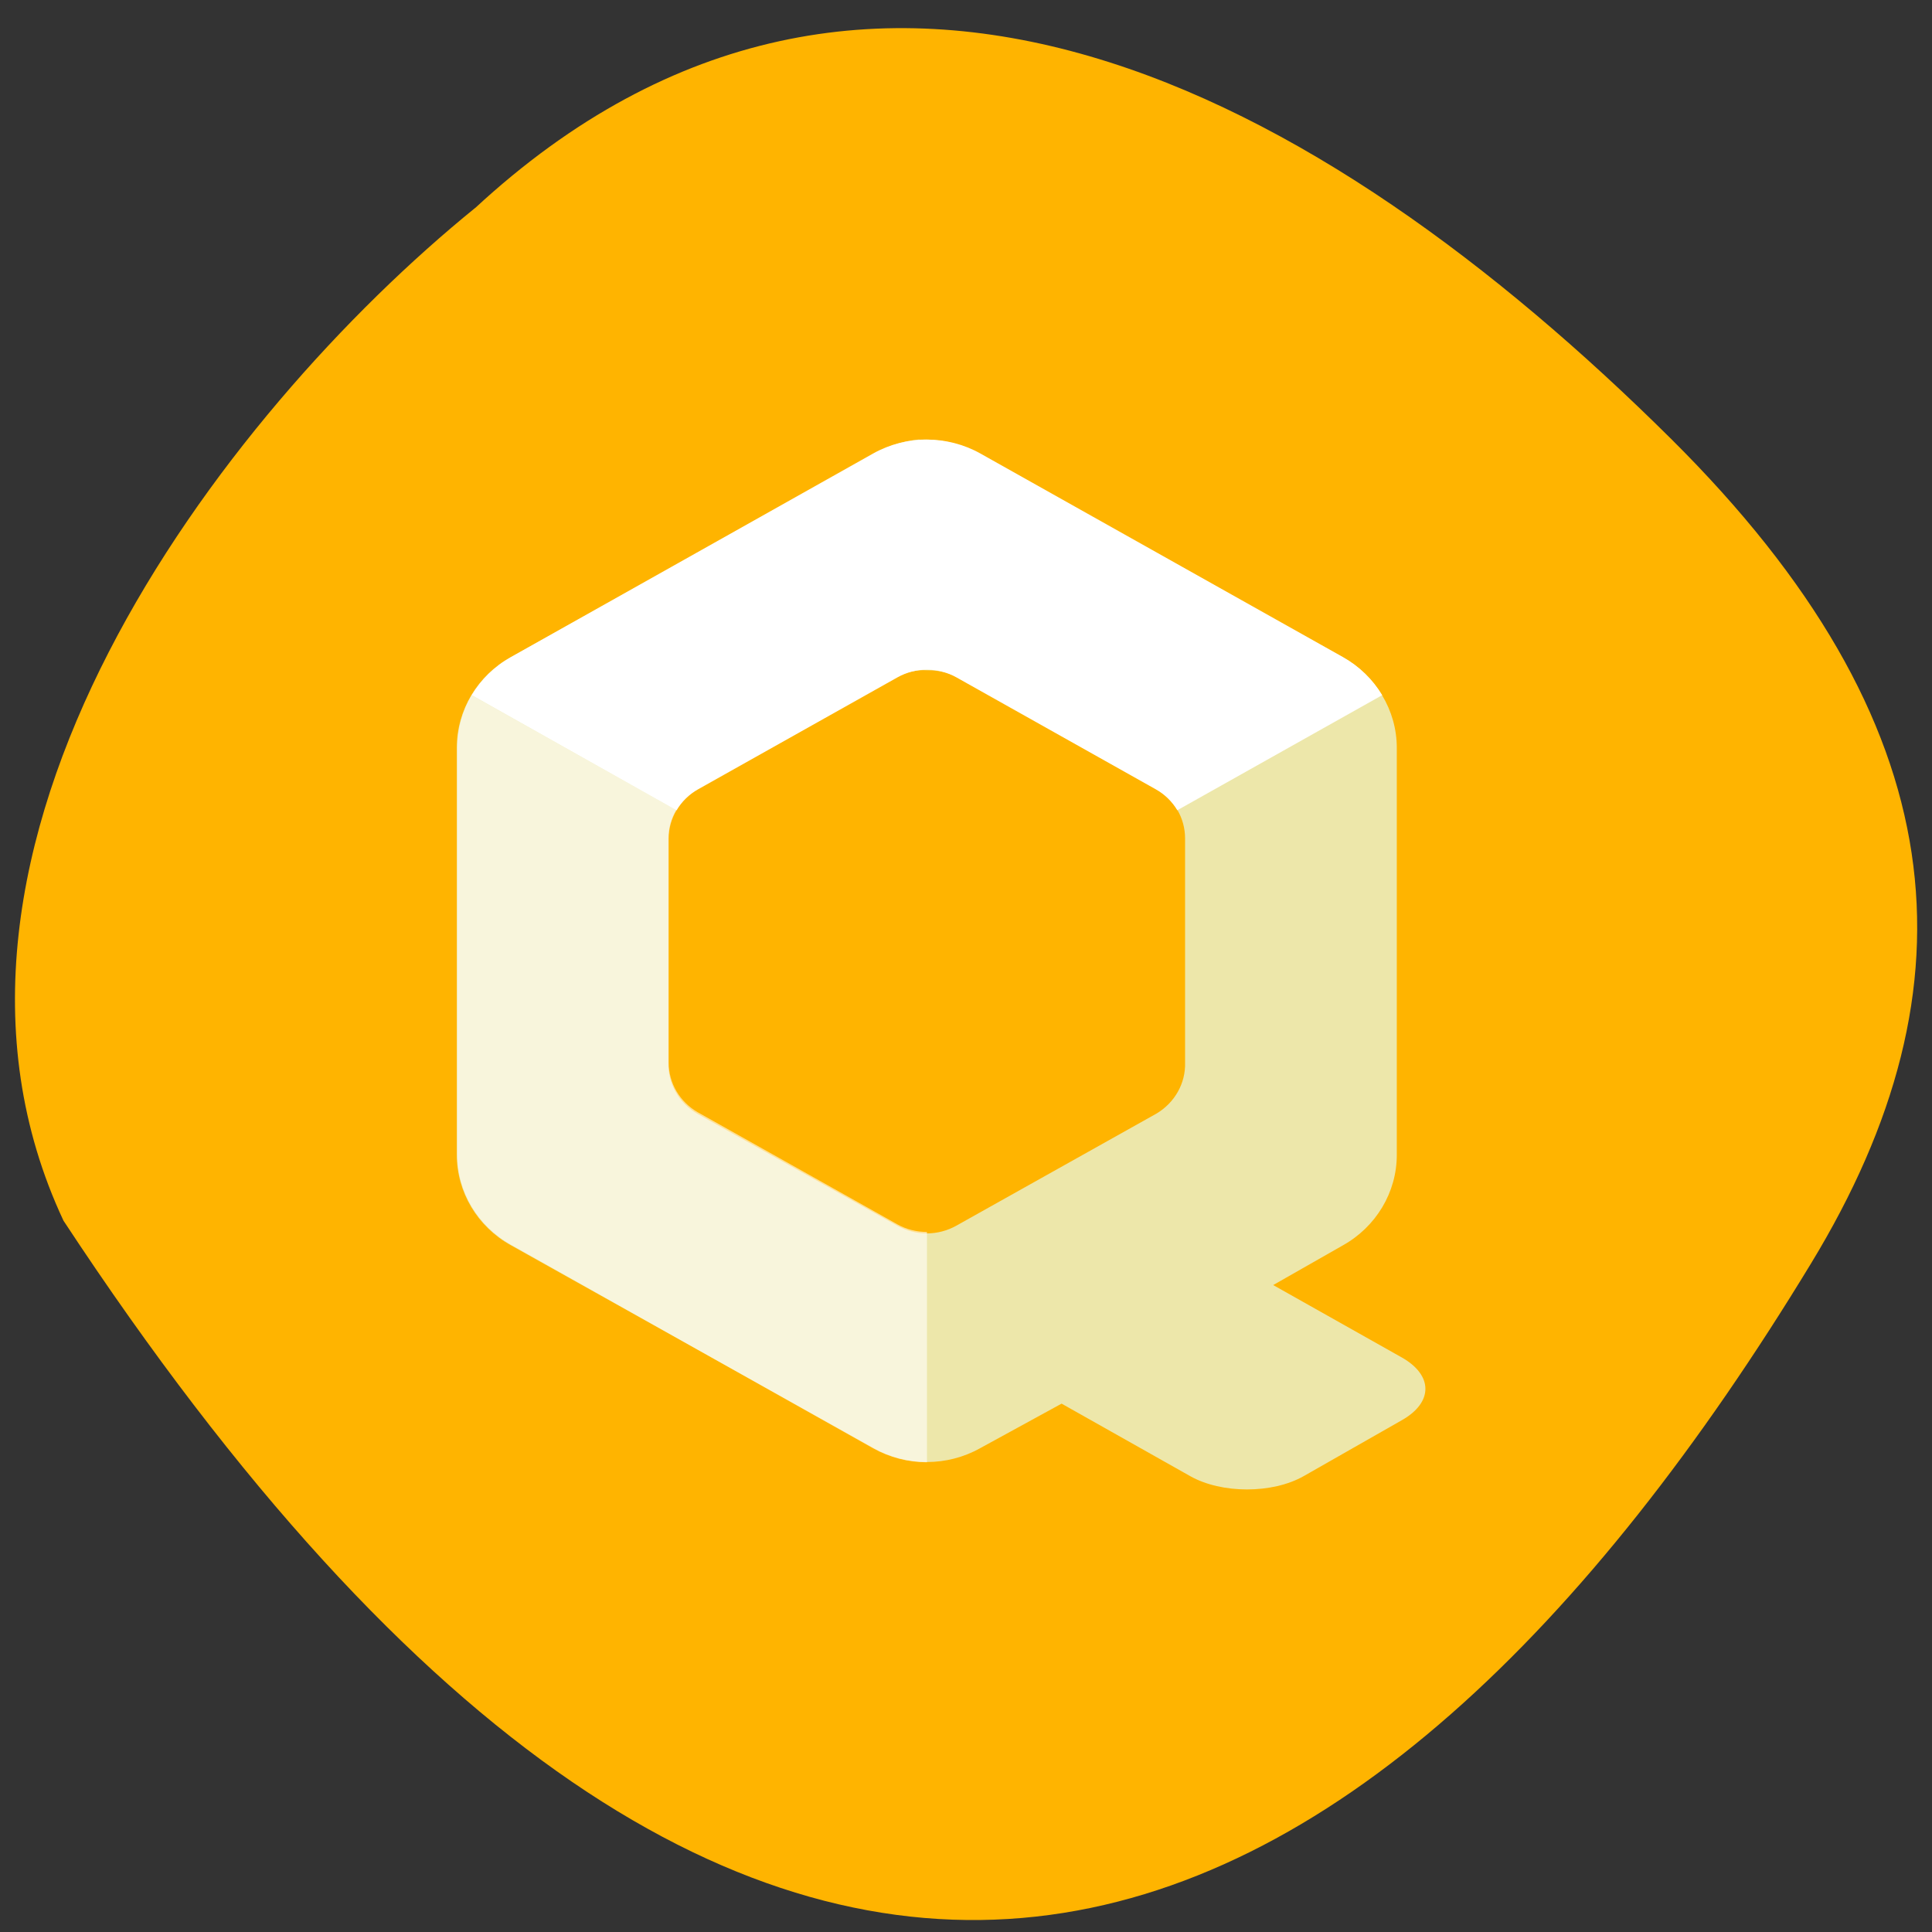 <svg xmlns="http://www.w3.org/2000/svg" viewBox="0 0 48 48"><rect x="0" y="0" width="48" height="48" fill="#333333" stroke="none"/><path d="m 11.801 5.172 c 9.797 -9.07 21.01 -2.91 29.719 5.734 c 7.09 7.04 7.68 13.566 3.477 20.48 c -10.973 18.07 -25.906 25.566 -43.42 -1.059 c -4.328 -9.242 3.918 -20.04 10.227 -25.16" fill="#ffb400"/><path d="m 22.84 10.918 c -0.402 0.035 -0.793 0.164 -1.137 0.367 l -9.01 5.04 c -0.832 0.461 -1.344 1.32 -1.344 2.25 v 10.113 c 0 0.93 0.512 1.789 1.344 2.25 l 9.01 5.04 c 0.82 0.461 1.832 0.461 2.652 0 l 2.02 -1.105 l 3.195 1.801 c 0.781 0.441 2.043 0.441 2.82 0 l 2.441 -1.391 c 0.777 -0.441 0.777 -1.113 0 -1.555 l -3.199 -1.801 l 1.727 -0.984 c 0.828 -0.461 1.344 -1.32 1.344 -2.25 v -10.113 c 0 -0.93 -0.516 -1.789 -1.344 -2.25 l -9.01 -5.04 c -0.383 -0.223 -0.816 -0.348 -1.262 -0.367 c -0.086 -0.004 -0.168 -0.004 -0.254 0 m 0.004 5.73 c 0.07 -0.004 0.141 -0.004 0.211 0 c 0.246 -0.004 0.492 0.051 0.715 0.164 l 4.965 2.785 c 0.445 0.258 0.715 0.723 0.715 1.227 v 5.57 c 0.016 0.516 -0.258 1 -0.715 1.27 l -4.965 2.781 c -0.457 0.258 -1.02 0.258 -1.473 0 l -4.969 -2.781 c -0.457 -0.266 -0.73 -0.754 -0.715 -1.27 v -5.57 c 0 -0.504 0.273 -0.969 0.715 -1.227 l 4.969 -2.785 c 0.168 -0.09 0.355 -0.145 0.547 -0.164" fill="#ede7aa"/><g fill="#fff"><path d="m 11.719 17.27 l 5.09 2.863 c 0.129 -0.219 0.313 -0.398 0.535 -0.523 l 4.953 -2.781 c 0.453 -0.254 1.012 -0.254 1.465 0 l 4.953 2.781 c 0.223 0.125 0.406 0.305 0.535 0.52 l 5.09 -2.859 c -0.234 -0.391 -0.57 -0.719 -0.973 -0.945 l -9.01 -5.059 c -0.824 -0.461 -1.84 -0.461 -2.664 0 l -9 5.059 c -0.406 0.227 -0.742 0.555 -0.977 0.949"/><path d="m 23.03 36.33 v -5.723 c -0.258 0 -0.512 -0.063 -0.734 -0.188 l -4.953 -2.781 c -0.453 -0.258 -0.73 -0.727 -0.73 -1.238 v -5.563 c 0 -0.25 0.066 -0.492 0.195 -0.707 l -5.09 -2.859 c -0.234 0.391 -0.355 0.836 -0.359 1.293 v 10.117 c 0 0.926 0.508 1.777 1.332 2.242 l 9 5.059 c 0.406 0.227 0.867 0.348 1.336 0.348" fill-opacity="0.588"/></g></svg>